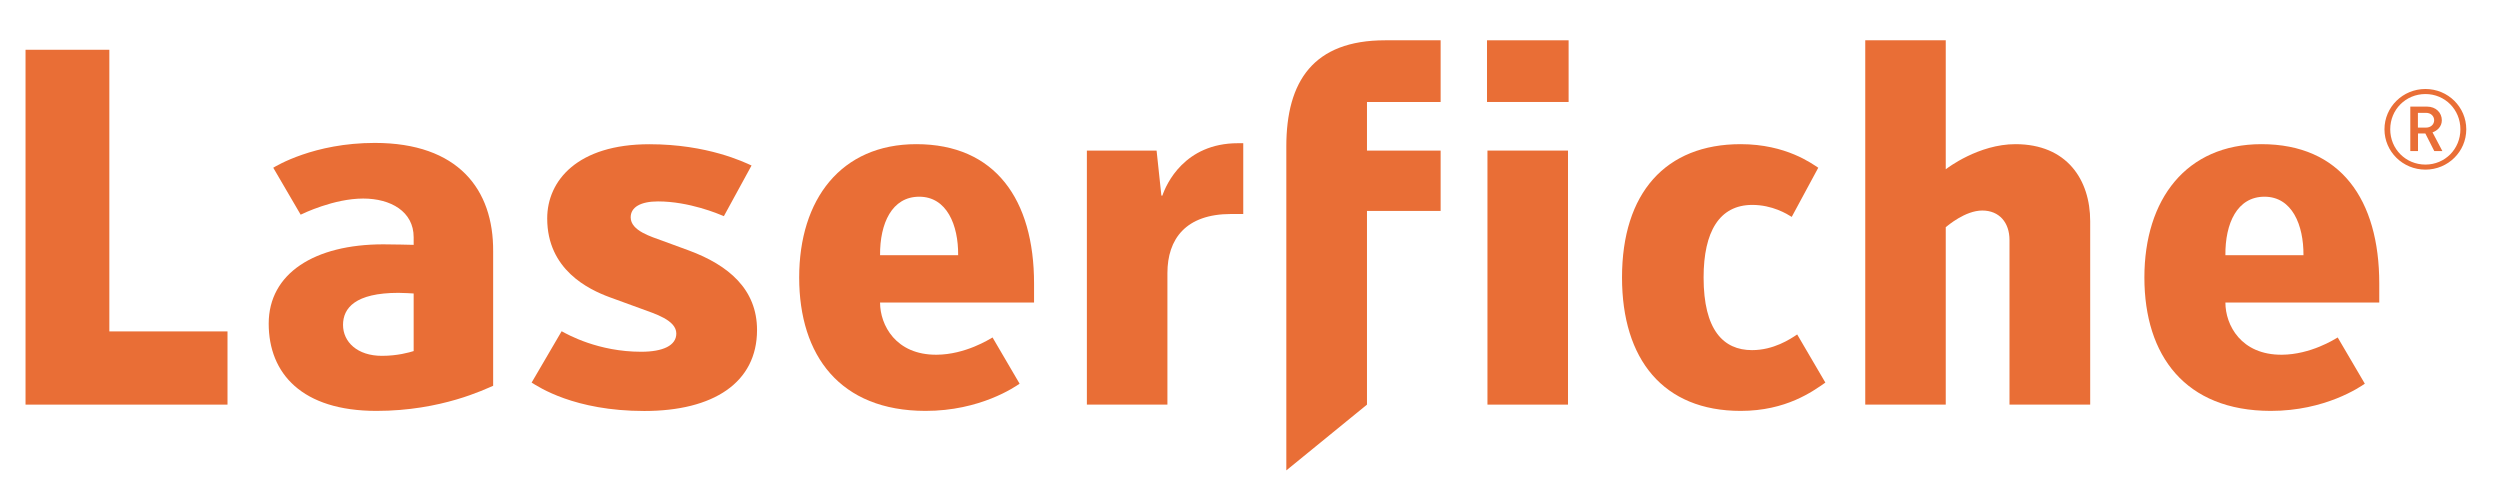 <?xml version="1.0" encoding="UTF-8" standalone="no"?>
<!DOCTYPE svg PUBLIC "-//W3C//DTD SVG 1.1//EN" "http://www.w3.org/Graphics/SVG/1.1/DTD/svg11.dtd">
<svg width="100%" height="100%" viewBox="0 0 316 63" version="1.1" xmlns="http://www.w3.org/2000/svg" xmlns:xlink="http://www.w3.org/1999/xlink" xml:space="preserve" xmlns:serif="http://www.serif.com/" style="fill-rule:evenodd;clip-rule:evenodd;stroke-linejoin:round;stroke-miterlimit:1.414;">
    <g transform="matrix(2.847,0,0,2.864,-1281.08,-2084.73)">
        <path d="M466.69,746.043C463.382,746.043 461.905,744.394 461.905,742.191C461.905,739.974 463.94,738.692 466.991,738.692C467.391,738.692 468.261,738.712 468.341,738.715L468.341,738.379C468.341,737.241 467.32,736.671 466.1,736.671C464.799,736.671 463.428,737.333 463.324,737.383L462.107,735.311C462.231,735.239 463.908,734.216 466.615,734.216C470.309,734.216 471.893,736.262 471.87,739.009L471.87,744.935C471.517,745.078 469.581,746.043 466.69,746.043ZM468.341,740.861C468.286,740.857 467.867,740.833 467.667,740.833C465.743,740.833 465.205,741.508 465.205,742.246C465.205,743.001 465.841,743.613 466.931,743.613C467.628,743.613 468.143,743.463 468.341,743.403L468.341,740.861Z" style="fill:rgb(233,110,54);fill-rule:nonzero;"/>
        <path d="M501.583,736.54C501.753,736.038 502.563,734.229 504.938,734.229L505.173,734.229L505.173,737.353L504.634,737.353C502.617,737.353 501.806,738.46 501.806,739.961L501.806,745.766L498.23,745.766L498.23,734.554L501.325,734.554L501.538,736.54L501.583,736.54Z" style="fill:rgb(233,110,54);fill-rule:nonzero;"/>
        <path d="M527.257,746.043C523.826,746.043 521.989,743.776 521.989,740.155C521.989,736.423 523.924,734.271 527.257,734.271C529.281,734.271 530.434,735.143 530.702,735.311L529.524,737.481C529.318,737.353 528.665,736.949 527.761,736.952C526.316,736.959 525.611,738.127 525.611,740.155C525.611,742.471 526.486,743.361 527.761,743.361C528.718,743.361 529.452,742.88 529.766,742.669L531.017,744.794C530.462,745.177 529.281,746.043 527.257,746.043Z" style="fill:rgb(233,110,54);fill-rule:nonzero;"/>
        <path d="M557.659,735.395C556.653,735.395 555.84,734.6 555.84,733.615C555.84,732.633 556.653,731.836 557.659,731.836C558.662,731.836 559.472,732.633 559.472,733.615C559.472,734.6 558.662,735.395 557.659,735.395ZM557.659,732.059C556.784,732.059 556.096,732.746 556.096,733.615C556.096,734.486 556.784,735.172 557.659,735.172C558.527,735.172 559.211,734.486 559.211,733.615C559.211,732.746 558.527,732.059 557.659,732.059ZM558.052,734.577L557.654,733.798L557.329,733.798L557.329,734.577L556.987,734.577L556.987,732.613L557.725,732.613C558.132,732.613 558.387,732.889 558.387,733.216C558.387,733.492 558.189,733.674 557.974,733.751L558.412,734.577L558.052,734.577ZM557.688,732.889L557.325,732.889L557.325,733.54L557.688,733.54C557.899,733.54 558.046,733.397 558.046,733.216C558.046,733.033 557.899,732.889 557.688,732.889Z" style="fill:rgb(233,110,54);fill-rule:nonzero;"/>
        <path d="M478.581,746.047C475.468,746.047 473.889,744.982 473.578,744.794L474.911,742.527C475.19,742.68 476.538,743.433 478.443,743.433C479.412,743.433 480.002,743.157 480.002,742.629C480.002,742.034 479.042,741.754 478.45,741.536C478.167,741.433 477.517,741.2 477.04,741.025C476.11,740.683 474.27,739.816 474.27,737.548C474.27,735.882 475.613,734.274 478.809,734.274C481.393,734.274 483.028,735.072 483.342,735.213L482.114,737.448C481.875,737.347 480.568,736.798 479.19,736.798C478.421,736.798 477.976,737.05 477.976,737.5C477.976,738.099 478.899,738.354 479.401,738.54C479.701,738.65 480.095,738.795 480.554,738.961C482.325,739.611 483.586,740.678 483.586,742.474C483.586,744.792 481.654,746.047 478.581,746.047Z" style="fill:rgb(233,110,54);fill-rule:nonzero;"/>
        <path d="M539.192,745.766L539.192,738.5C539.192,737.731 538.739,737.2 537.984,737.2C537.228,737.2 536.455,737.864 536.362,737.934L536.362,745.766L532.788,745.766L532.788,729.687L536.362,729.687L536.362,735.379C536.434,735.324 537.822,734.271 539.456,734.271C541.744,734.271 542.775,735.844 542.775,737.67L542.775,745.766L539.192,745.766Z" style="fill:rgb(233,110,54);fill-rule:nonzero;"/>
        <path d="M513.936,732.409L510.666,732.409L510.666,734.554L513.936,734.554L513.936,737.218L510.666,737.218L510.666,745.766L507.085,748.669L507.085,734.371C507.085,731.491 508.291,729.687 511.472,729.687L513.936,729.687L513.936,732.409Z" style="fill:rgb(233,110,54);fill-rule:nonzero;"/>
        <path d="M489.048,741.262C489.048,742.254 489.744,743.578 491.561,743.564C492.838,743.556 493.909,742.877 494.042,742.802L495.243,744.842C495.046,744.979 493.492,746.047 491.061,746.043C487.272,746.037 485.457,743.607 485.457,740.155C485.457,736.704 487.316,734.271 490.657,734.271C494.161,734.271 495.885,736.715 495.885,740.421L495.885,741.262L489.048,741.262ZM490.787,736.59C489.575,736.59 489.037,737.767 489.048,739.171L492.515,739.171C492.528,737.837 492.01,736.59 490.787,736.59Z" style="fill:rgb(233,110,54);fill-rule:nonzero;"/>
        <path d="M548.778,741.262C548.778,742.254 549.471,743.578 551.288,743.564C552.565,743.556 553.635,742.877 553.764,742.802L554.968,744.842C554.771,744.979 553.213,746.047 550.787,746.043C546.997,746.037 545.181,743.607 545.181,740.155C545.181,736.704 547.039,734.271 550.378,734.271C553.891,734.271 555.609,736.715 555.609,740.421L555.609,741.262L548.778,741.262ZM550.513,736.59C549.301,736.59 548.763,737.767 548.778,739.171L552.244,739.171C552.253,737.837 551.739,736.59 550.513,736.59Z" style="fill:rgb(233,110,54);fill-rule:nonzero;"/>
        <path d="M460.076,745.766L451.109,745.766L451.109,730.105L454.83,730.105L454.83,742.535L460.076,742.535L460.076,745.766Z" style="fill:rgb(233,110,54);fill-rule:nonzero;"/>
        <path d="M519.591,745.766L516.015,745.766L516.015,734.554L519.591,734.554L519.591,745.766ZM519.618,732.409L515.995,732.409L515.995,729.687L519.618,729.687L519.618,732.409Z" style="fill:rgb(233,110,54);fill-rule:nonzero;"/>
    </g>
</svg>